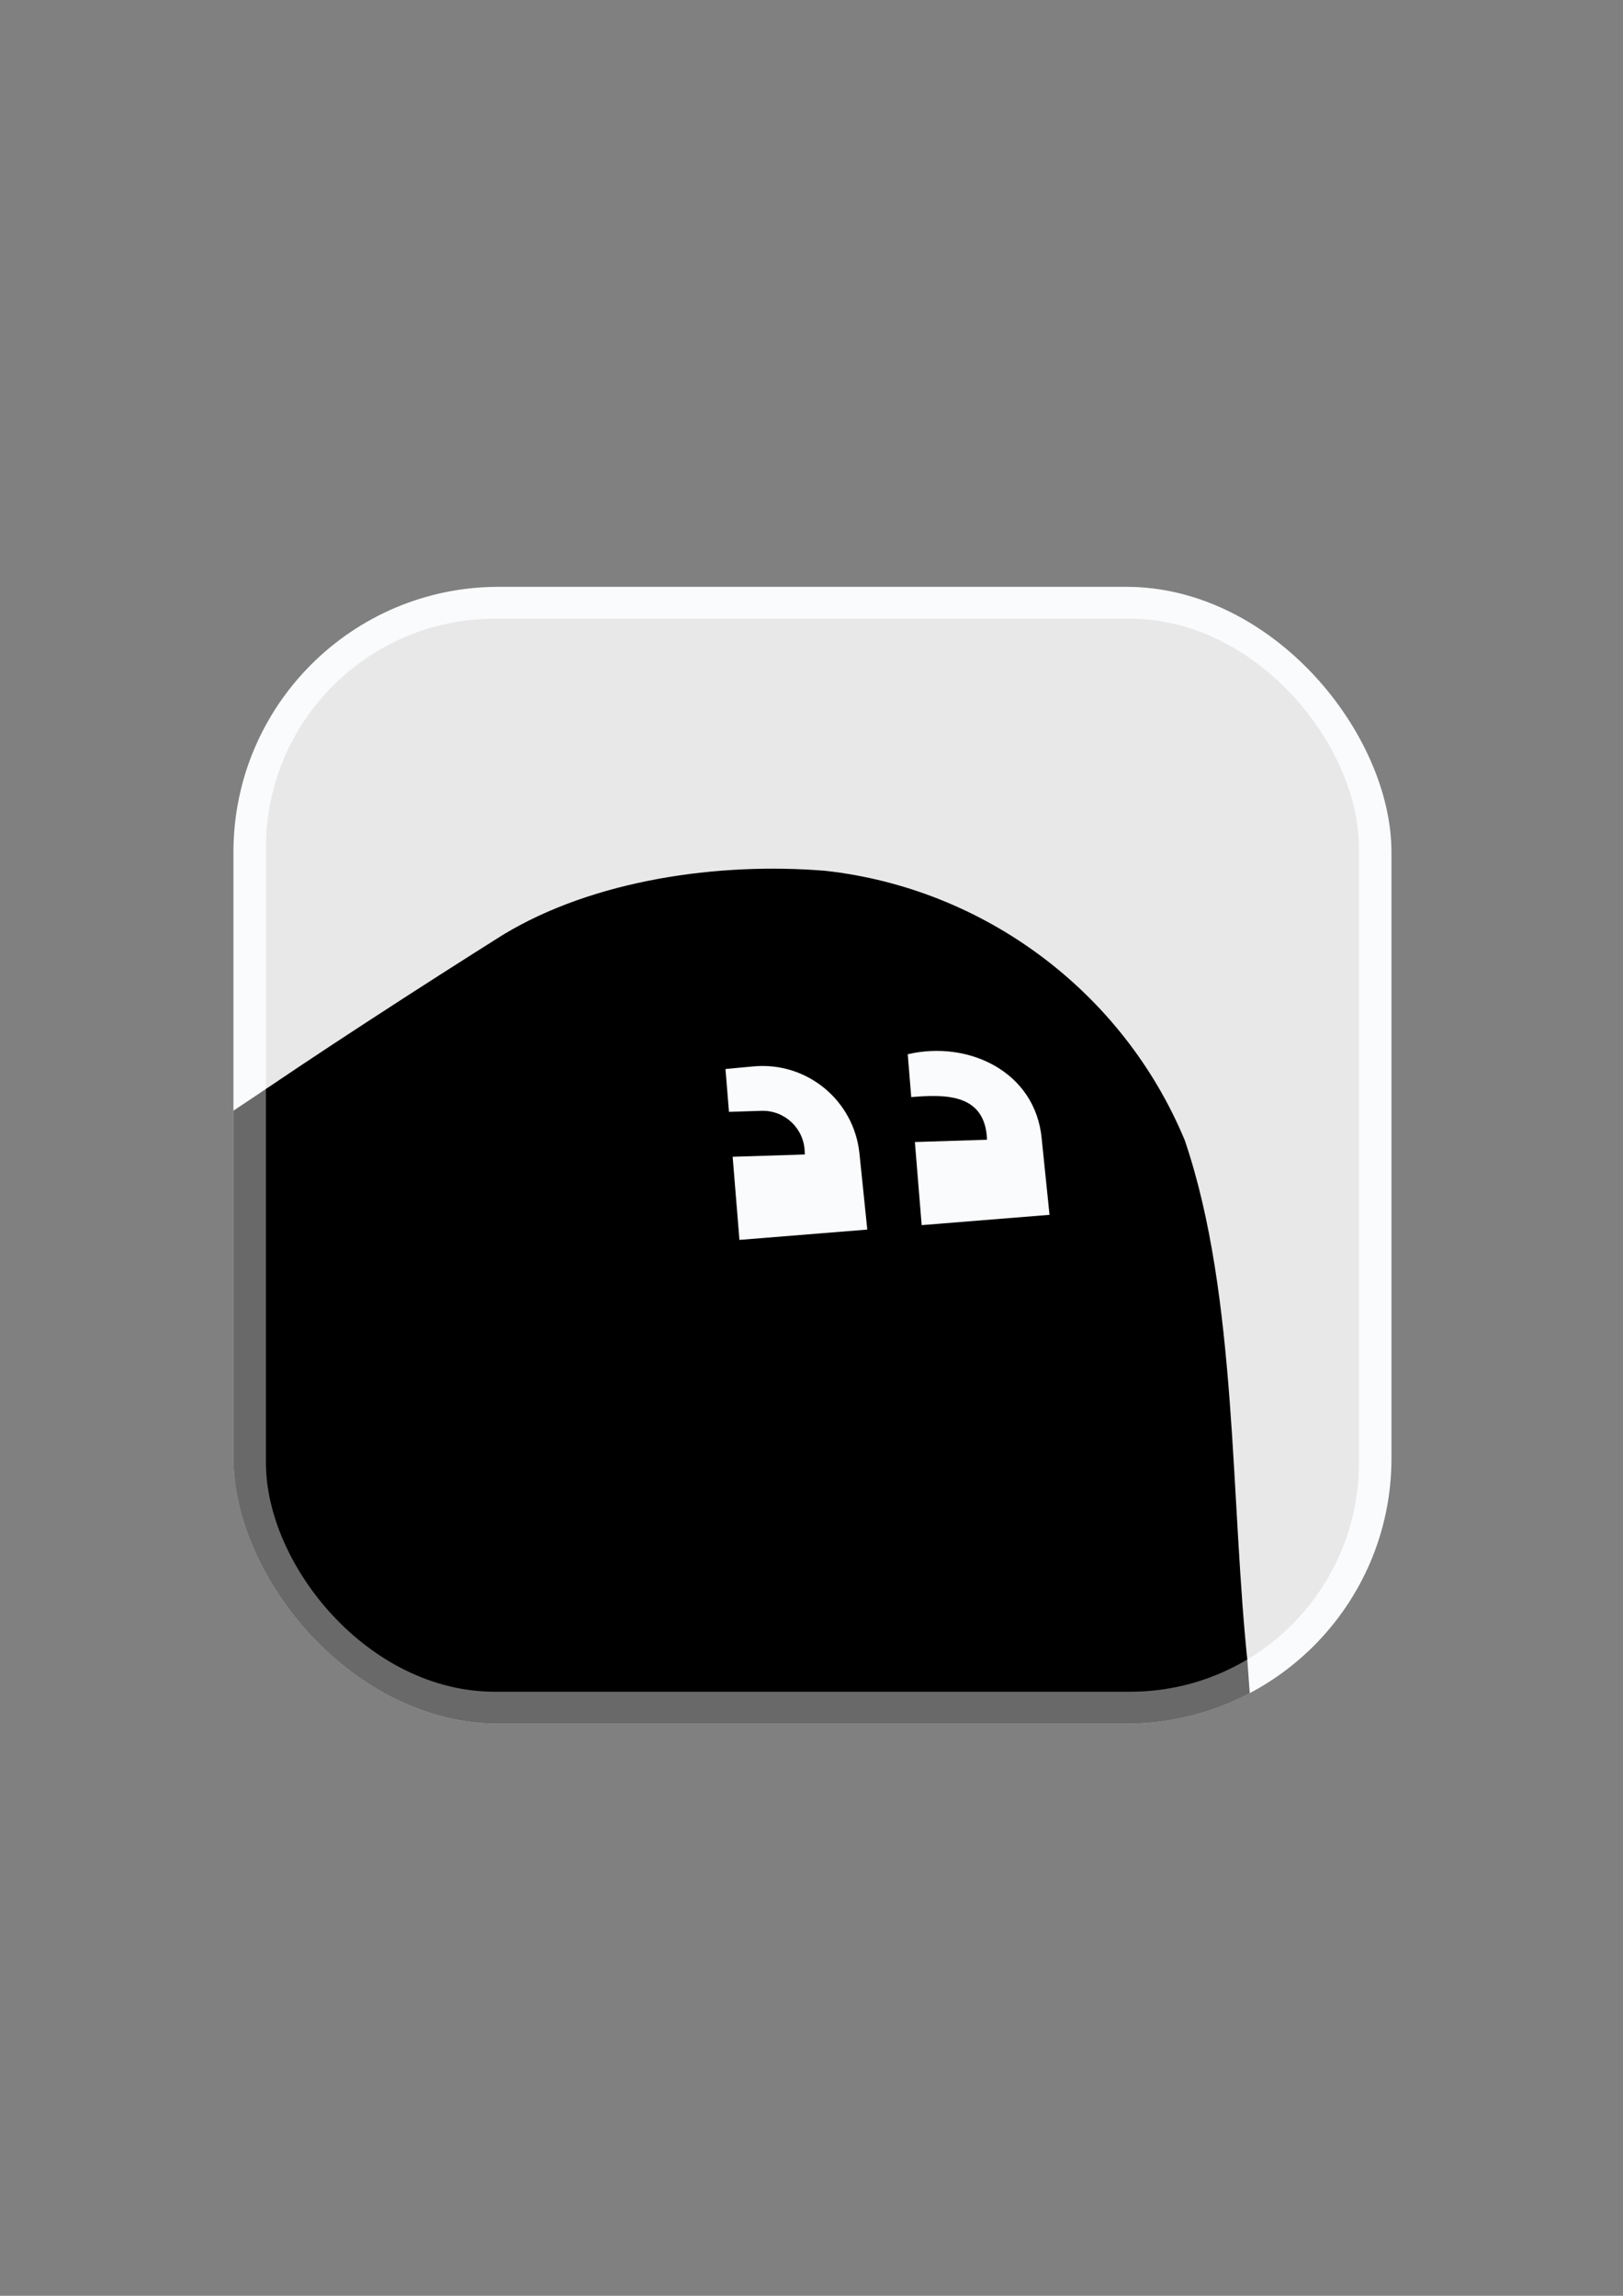 <?xml version="1.0" encoding="UTF-8"?>
<svg id="Layer_1" xmlns="http://www.w3.org/2000/svg" version="1.1" xmlns:xlink="http://www.w3.org/1999/xlink" viewBox="0 0 595.28 841.89">
  <rect x="0" y="0" width="595.28" height="841.89" fill="#808080" stroke="none"/>
  <!-- Generator: Adobe Illustrator 29.5.1, SVG Export Plug-In . SVG Version: 2.1.0 Build 141)  -->
  <defs>
    <style>
      .st0 {
        fill: none;
      }

      .st1 {
        clip-path: url(#clippath-1);
      }

      .st2 {
        fill: #fafbfc;
      }

      .st3 {
        fill: #e9e8e8;
      }

      .st4 {
        opacity: .58;
      }

      .st5 {
        clip-path: url(#clippath);
      }
    </style>
    <clipPath id="clippath">
      <rect class="st0" x="85.62" y="215.19" width="424.74" height="416.89" rx="97.33" ry="97.33"/>
    </clipPath>
    <clipPath id="clippath-1">
      <rect class="st0" x="97.54" y="226.89" width="400.89" height="393.48" rx="83.94" ry="83.94"/>
    </clipPath>
  </defs>
  <rect class="st2" x="85.62" y="215.19" width="424.74" height="416.89" rx="97.33" ry="97.33"/>
  <rect class="st3" x="97.54" y="226.89" width="400.89" height="393.48" rx="83.94" ry="83.94"/>
  <g class="st4">
    <g class="st5">
      <path d="M457.47,608.25c-.1,0-.19.01-.29.01-1.23,0-2.22-.37-2.98-.95-.51-.27-.94-.63-1.29-1.05h-4.34v-42.83h.03v-37.21h-4.15v-37.41s-.03-.07-.04-.11h-1.63v-4h.29c-.22-.66-.43-1.32-.66-1.98-.95-2.77-2-5.48-2.98-8.22h-11.02v-36.13h-14.48v14.22H115.26v-44.33h-16.93v-9.45l-12.72,8.49-34.47,62.15,17.33,181.33,84,38.67,306.66-58.15-1.67-23.04Z"/>
    </g>
  </g>
  <g class="st1">
    <path d="M86.32,407.02c27.91-19.34,69.91-46.45,98.22-64.25,33.27-20.15,79.04-26.65,118.14-23.44,57.96,6.4,109.08,44.05,131.86,98.81,19.58,57.39,16.58,132.93,23.31,193.88.2,3.46,1.25,9.3.22,11.36-74.61,15.95-289.8,63.24-305.97,65.93-18.91-8.35-68.2-31.44-82.13-37.74-2.41-1.06-1.59-2.53-2.04-5.26-3.05-46.68-15.27-130.49-15.6-179.23,9.8-16.82,24.83-46.7,33.98-60.06Z"/>
  </g>
  <path class="st2" d="M315.22,422.97c-2.01-19.49-19.33-33.72-38.84-31.91l-10.29.95,1.28,15.72,11.89-.38c8.5-.27,15.61,6.4,15.88,14.9l.04,1.11-26.46.84,2.49,30.48,46.89-3.78-2.87-27.93Z"/>
  <path class="st2" d="M382.07,417.56c-2.26-24.51-26.8-36.18-49.13-30.96l1.28,15.72c12.95-1.11,27.17-1.16,27.8,15.63l-26.46.84,2.49,30.48,46.89-3.78-2.87-27.93Z"/>
</svg>